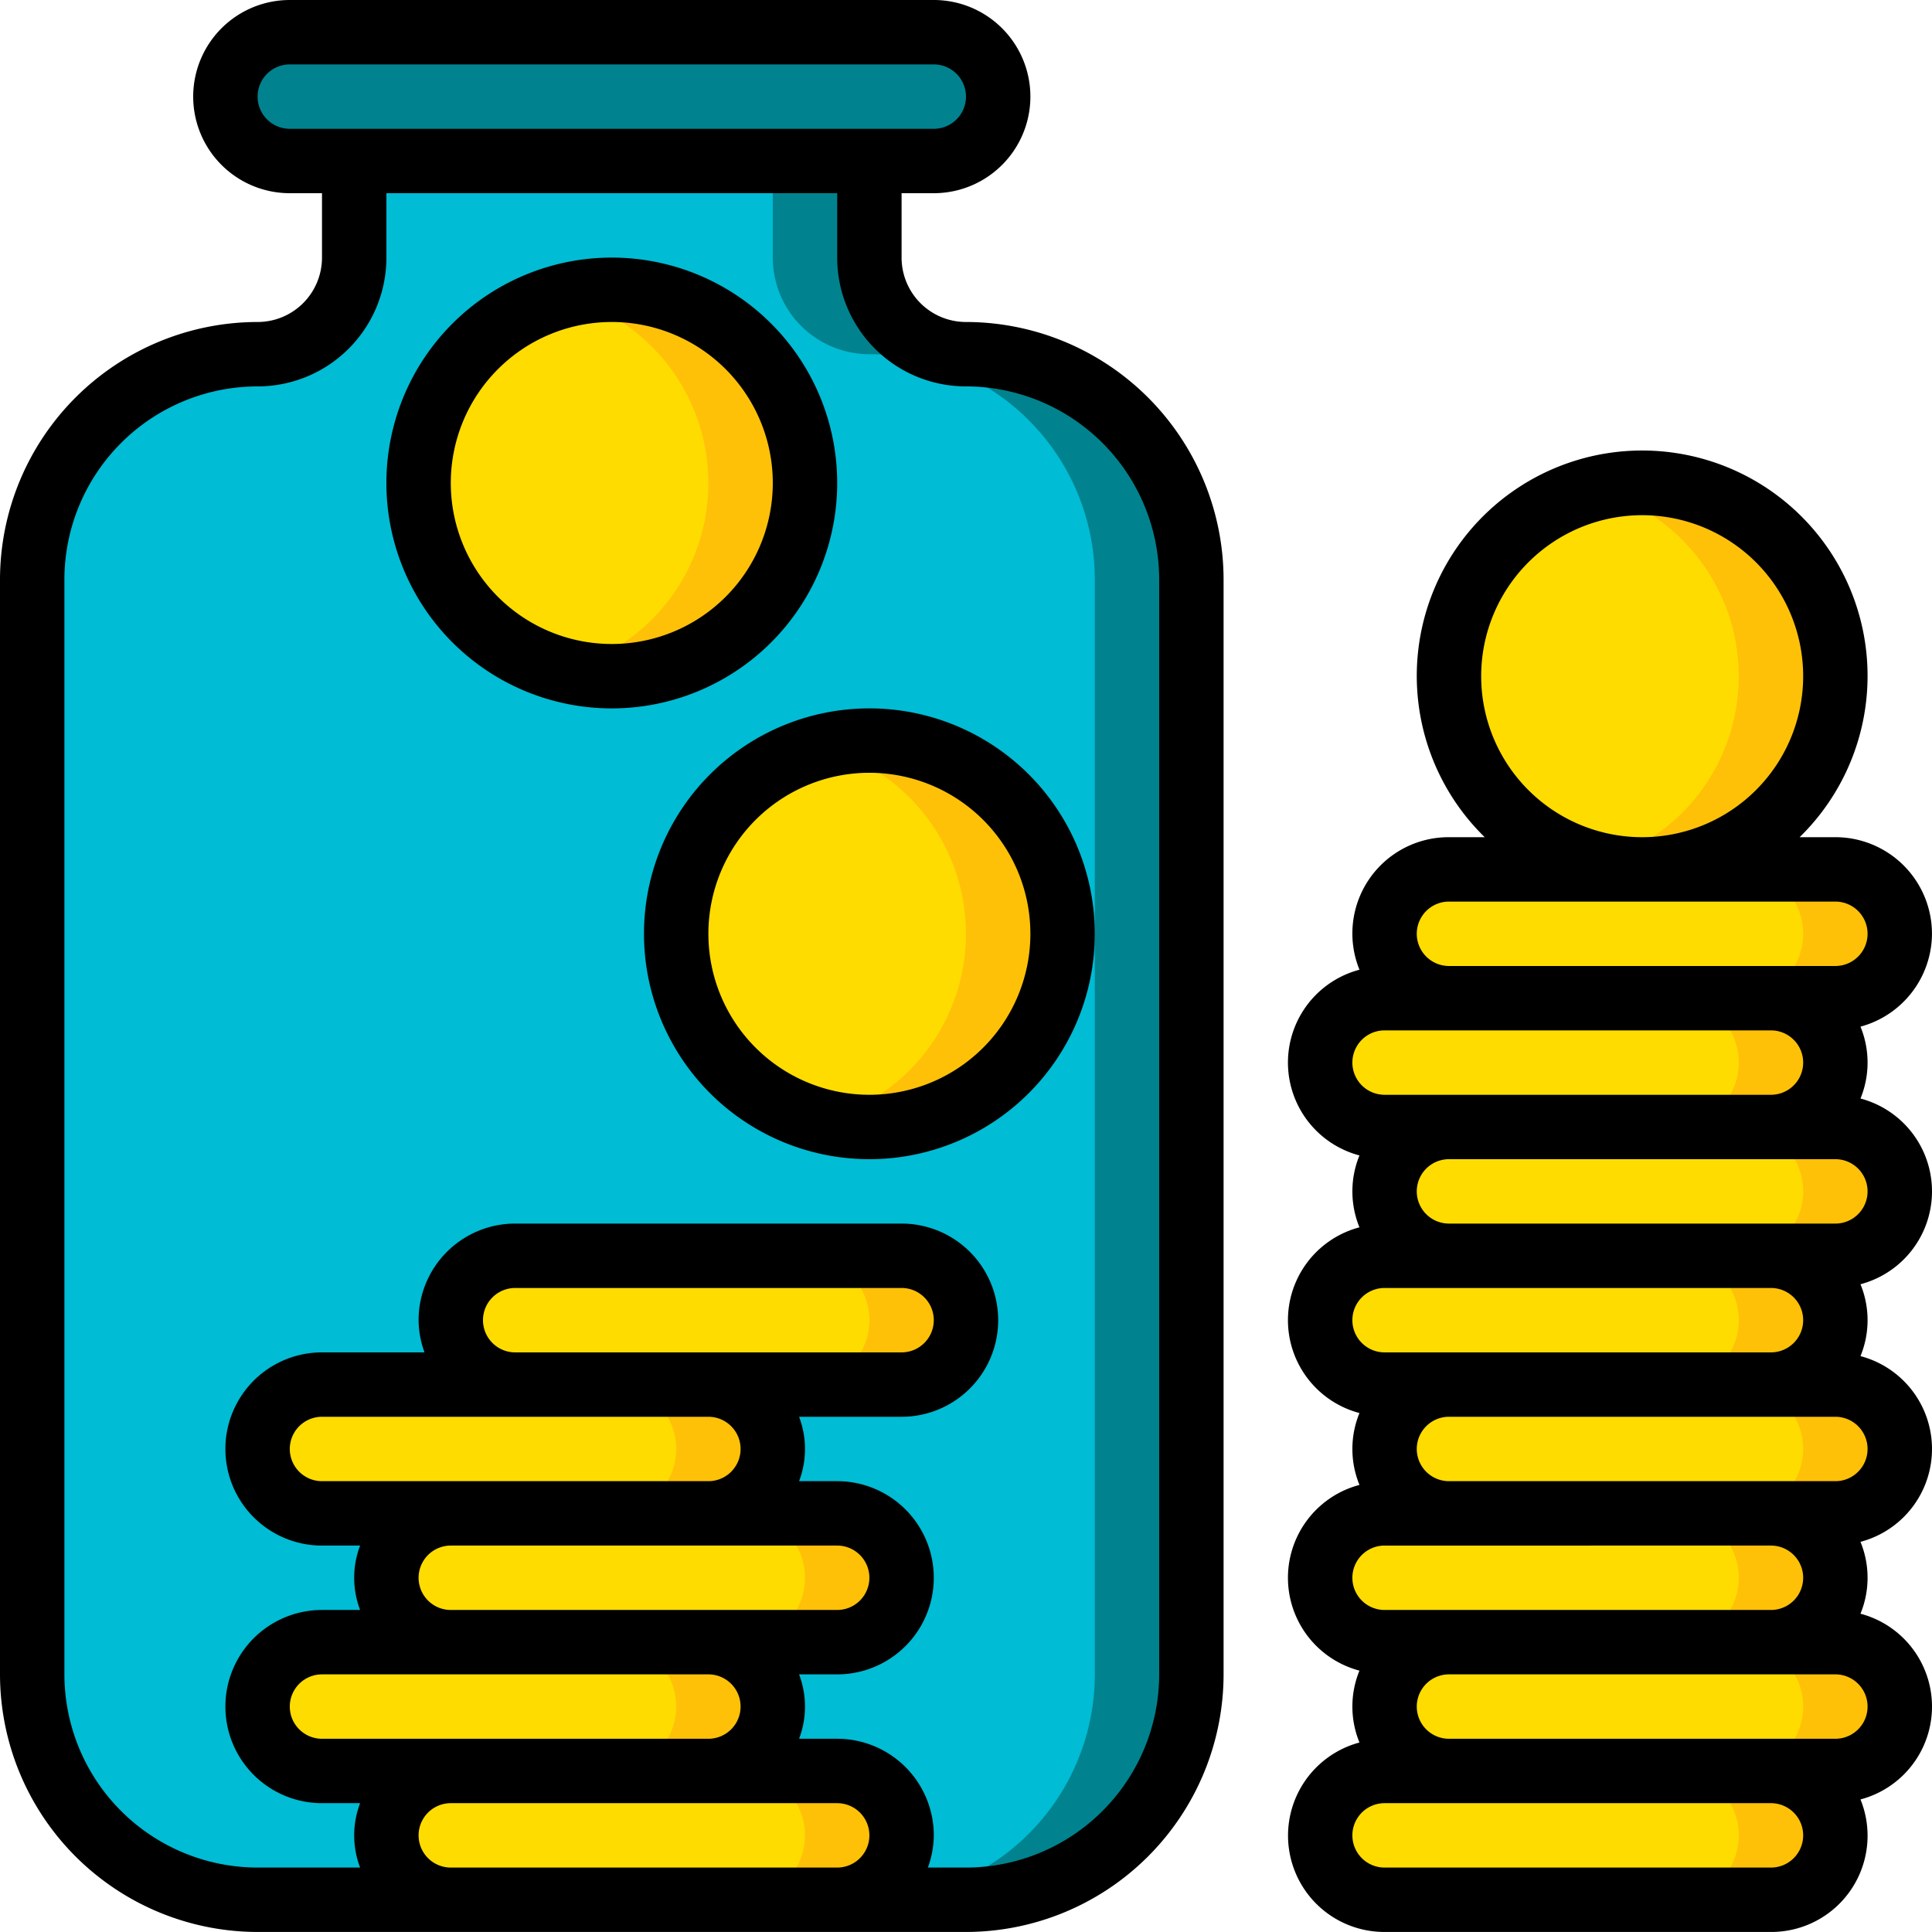 <svg id="Page-1" xmlns="http://www.w3.org/2000/svg" width="60.001" height="60" viewBox="0 0 60.001 60">
  <g id="_014---Savings" data-name="014---Savings">
    <path id="Path" d="M37,18V52a7,7,0,0,1-7,7H8a7,7,0,0,1-7-7V18a7,7,0,0,1,7-7,3,3,0,0,0,3-3V5H27V8a3,3,0,0,0,3,3A7,7,0,0,1,37,18Z" fill="#00bcd4" fill-rule="evenodd"/>
    <path id="Path-2" data-name="Path" d="M30,11a3,3,0,0,1-3-3V5H24V8a3,3,0,0,0,3,3,7,7,0,0,1,7,7V52a7,7,0,0,1-7,7h3a7,7,0,0,0,7-7V18A7,7,0,0,0,30,11Z" fill="#00838f" fill-rule="evenodd"/>
    <rect id="Rectangle" width="24" height="4" rx="2" transform="translate(7 1)" fill="#00838f"/>
    <circle id="Oval" cx="6" cy="6" r="6" transform="translate(45 15)" fill="#ffdc00"/>
    <path id="Path-3" data-name="Path" d="M51,15a5.983,5.983,0,0,0-1.5.2,5.992,5.992,0,0,1,0,11.606A6,6,0,1,0,51,15Z" fill="#fec108" fill-rule="evenodd"/>
    <circle id="Oval-2" data-name="Oval" cx="6" cy="6" r="6" transform="translate(13 9)" fill="#ffdc00"/>
    <path id="Path-4" data-name="Path" d="M19,9a5.983,5.983,0,0,0-1.5.2,5.992,5.992,0,0,1,0,11.606A6,6,0,1,0,19,9Z" fill="#fec108" fill-rule="evenodd"/>
    <circle id="Oval-3" data-name="Oval" cx="6" cy="6" r="6" transform="translate(21 23)" fill="#ffdc00"/>
    <path id="Path-5" data-name="Path" d="M27,23a5.983,5.983,0,0,0-1.5.2,5.992,5.992,0,0,1,0,11.606A6,6,0,1,0,27,23Z" fill="#fec108" fill-rule="evenodd"/>
    <path id="Path-6" data-name="Path" d="M28,39H16a2,2,0,0,0,0,4H10a2,2,0,0,0,0,4h4a2,2,0,0,0,0,4H10a2,2,0,0,0,0,4h4a2,2,0,0,0,0,4H26a2,2,0,0,0,0-4H22a2,2,0,0,0,0-4h4a2,2,0,0,0,0-4H22a2,2,0,0,0,0-4h6a2,2,0,0,0,0-4Z" fill="#ffdc00" fill-rule="evenodd"/>
    <g id="Group_1949" data-name="Group 1949">
      <path id="Path-7" data-name="Path" d="M24,53a2,2,0,0,0-2-2H19a2,2,0,0,1,0,4h3A2,2,0,0,0,24,53Z" fill="#fec108" fill-rule="evenodd"/>
      <path id="Path-8" data-name="Path" d="M21,45a2,2,0,0,1-2,2h3a2,2,0,0,0,0-4H19A2,2,0,0,1,21,45Z" fill="#fec108" fill-rule="evenodd"/>
      <path id="Path-9" data-name="Path" d="M26,55H23a2,2,0,0,1,0,4h3a2,2,0,0,0,0-4Z" fill="#fec108" fill-rule="evenodd"/>
      <path id="Path-10" data-name="Path" d="M26,47H23a2,2,0,0,1,0,4h3a2,2,0,0,0,0-4Z" fill="#fec108" fill-rule="evenodd"/>
      <path id="Path-11" data-name="Path" d="M28,39H25a2,2,0,0,1,0,4h3a2,2,0,0,0,0-4Z" fill="#fec108" fill-rule="evenodd"/>
    </g>
    <path id="Path-12" data-name="Path" d="M59,37a2,2,0,0,0-2-2H55a2,2,0,0,0,0-4h2a2,2,0,0,0,0-4H45a2,2,0,0,0,0,4H43a2,2,0,0,0,0,4h2a2,2,0,0,0,0,4H43a2,2,0,0,0,0,4h2a2,2,0,0,0,0,4H43a2,2,0,0,0,0,4h2a2,2,0,0,0,0,4H43a2,2,0,0,0,0,4H55a2,2,0,0,0,0-4h2a2,2,0,0,0,0-4H55a2,2,0,0,0,0-4h2a2,2,0,0,0,0-4H55a2,2,0,0,0,0-4h2A2,2,0,0,0,59,37Z" fill="#ffdc00" fill-rule="evenodd"/>
    <path id="Path-13" data-name="Path" d="M59,37a2,2,0,0,0-2-2H55a2,2,0,0,0,0-4h2a2,2,0,0,0,0-4H54a2,2,0,0,1,0,4H52a2,2,0,0,1,0,4h2a2,2,0,0,1,0,4H52a2,2,0,0,1,0,4h2a2,2,0,0,1,0,4H52a2,2,0,0,1,0,4h2a2,2,0,0,1,0,4H52a2,2,0,0,1,0,4h3a2,2,0,0,0,0-4h2a2,2,0,0,0,0-4H55a2,2,0,0,0,0-4h2a2,2,0,0,0,0-4H55a2,2,0,0,0,0-4h2A2,2,0,0,0,59,37Z" fill="#fec108" fill-rule="evenodd"/>
    <path id="Shape" d="M8,60H30a8.009,8.009,0,0,0,8-8V18a8.009,8.009,0,0,0-8-8,2,2,0,0,1-2-2V6h1a3,3,0,0,0,0-6H9A3,3,0,0,0,9,6h1V8a2,2,0,0,1-2,2,8.009,8.009,0,0,0-8,8V52A8.009,8.009,0,0,0,8,60Zm6-2a1,1,0,0,1,0-2H26a1,1,0,0,1,0,2Zm-1-9a1,1,0,0,1,1-1H26a1,1,0,0,1,0,2H14A1,1,0,0,1,13,49Zm2-8a1,1,0,0,1,1-1H28a1,1,0,0,1,0,2H16A1,1,0,0,1,15,41Zm1,3h6a1,1,0,0,1,0,2H10a1,1,0,0,1,0-2Zm-2,8h8a1,1,0,0,1,0,2H10a1,1,0,0,1,0-2ZM8,3A1,1,0,0,1,9,2H29a1,1,0,0,1,0,2H9A1,1,0,0,1,8,3ZM2,18a6.006,6.006,0,0,1,6-6,4,4,0,0,0,4-4V6H26V8a4,4,0,0,0,4,4,6.006,6.006,0,0,1,6,6V52a6.006,6.006,0,0,1-6,6H28.816A2.966,2.966,0,0,0,29,57a3,3,0,0,0-3-3H24.816a2.809,2.809,0,0,0,0-2H26a3,3,0,0,0,0-6H24.816a2.809,2.809,0,0,0,0-2H28a3,3,0,0,0,0-6H16a3,3,0,0,0-3,3,2.966,2.966,0,0,0,.184,1H10a3,3,0,0,0,0,6h1.184a2.809,2.809,0,0,0,0,2H10a3,3,0,0,0,0,6h1.184a2.809,2.809,0,0,0,0,2H8a6.006,6.006,0,0,1-6-6Z"/>
    <path id="Shape-2" data-name="Shape" d="M19,22a7,7,0,1,0-7-7A7,7,0,0,0,19,22Zm0-12a5,5,0,1,1-5,5A5,5,0,0,1,19,10Z"/>
    <path id="Shape-3" data-name="Shape" d="M20,29a7,7,0,1,0,7-7A7,7,0,0,0,20,29Zm7-5a5,5,0,1,1-5,5A5,5,0,0,1,27,24Z"/>
    <path id="Shape-4" data-name="Shape" d="M60,29a3,3,0,0,0-3-3H55.89a7,7,0,1,0-9.78,0H45a2.99,2.99,0,0,0-2.78,4.116,2.983,2.983,0,0,0,0,5.768,2.941,2.941,0,0,0,0,2.232,2.983,2.983,0,0,0,0,5.768,2.941,2.941,0,0,0,0,2.232,2.983,2.983,0,0,0,0,5.768,2.941,2.941,0,0,0,0,2.232A2.993,2.993,0,0,0,43,60H55a2.99,2.99,0,0,0,2.78-4.116,2.983,2.983,0,0,0,0-5.768,2.941,2.941,0,0,0,0-2.232,2.983,2.983,0,0,0,0-5.768,2.941,2.941,0,0,0,0-2.232,2.983,2.983,0,0,0,0-5.768,2.941,2.941,0,0,0,0-2.232A3,3,0,0,0,60,29ZM46,21a5,5,0,1,1,5,5A5,5,0,0,1,46,21ZM43,32H55a1,1,0,0,1,0,2H43a1,1,0,0,1,0-2Zm0,8H55a1,1,0,0,1,0,2H43a1,1,0,0,1,0-2Zm0,8H55a1,1,0,0,1,0,2H43a1,1,0,0,1,0-2ZM55,58H43a1,1,0,0,1,0-2H55a1,1,0,0,1,0,2Zm2-4H45a1,1,0,0,1,0-2H57a1,1,0,0,1,0,2Zm0-8H45a1,1,0,0,1,0-2H57a1,1,0,0,1,0,2Zm0-8H45a1,1,0,0,1,0-2H57a1,1,0,0,1,0,2Zm0-8H45a1,1,0,0,1,0-2H57a1,1,0,0,1,0,2Z"/>
  </g>
</svg>
